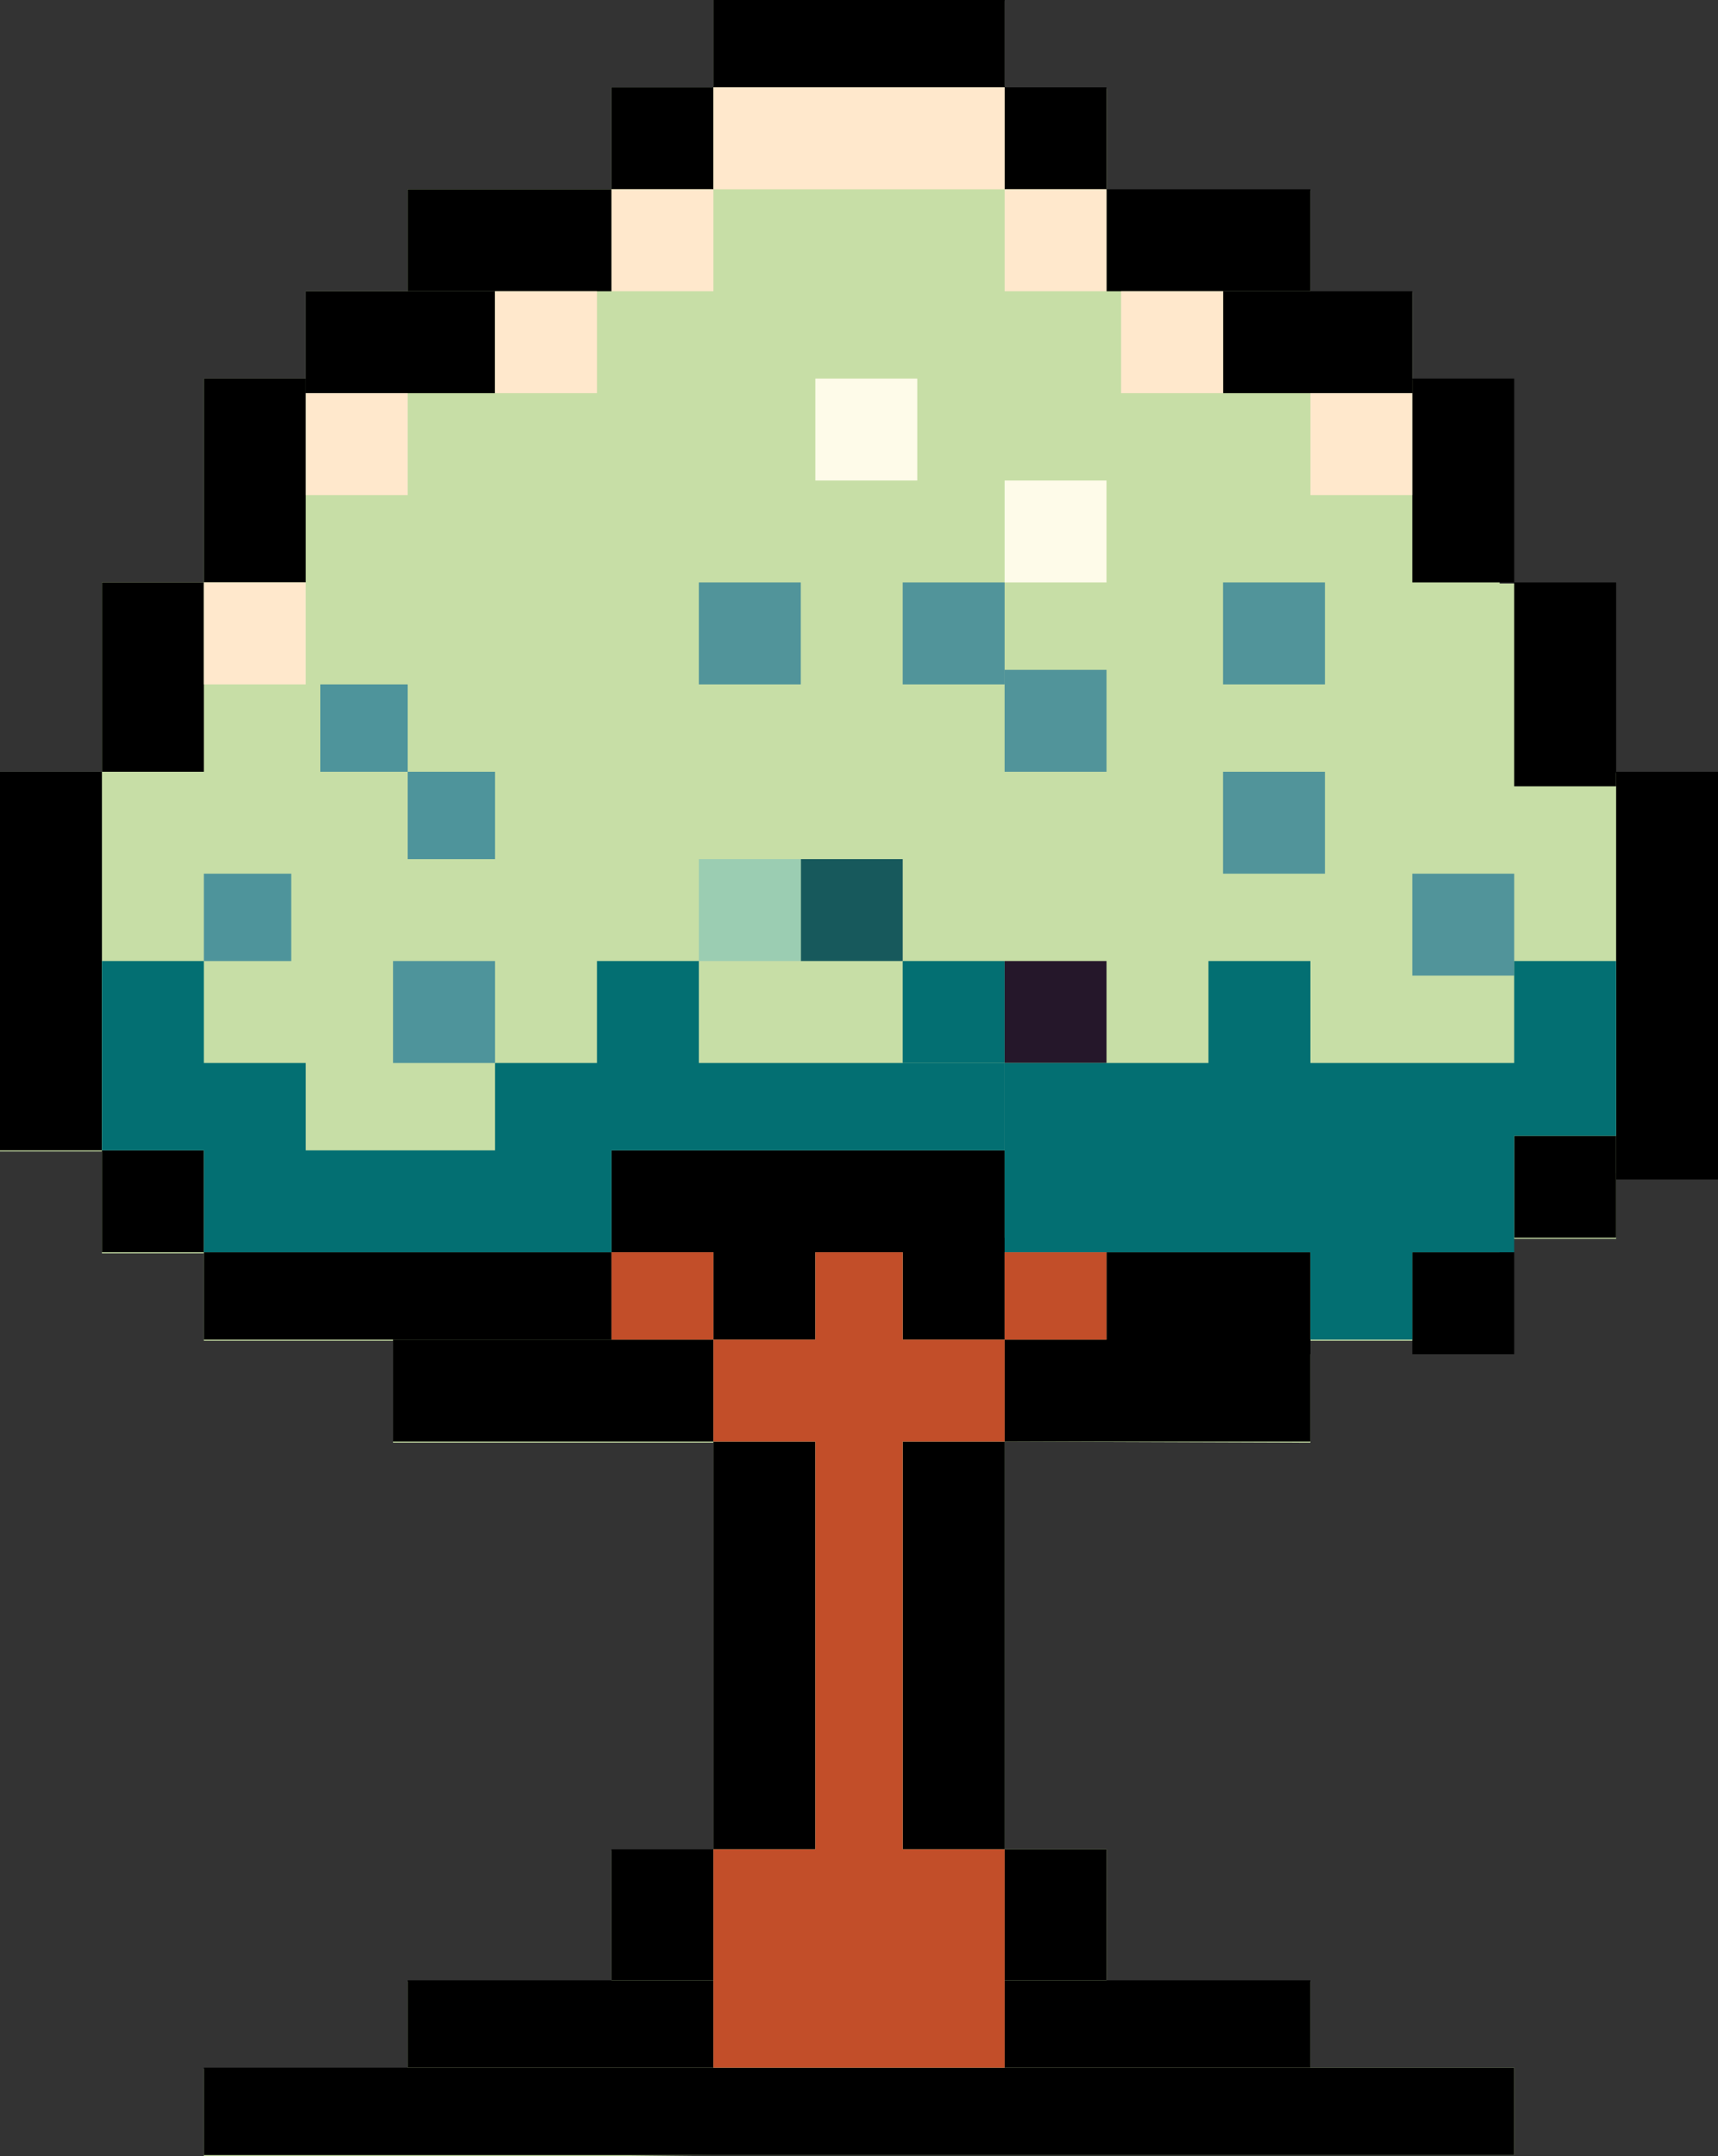 <svg width="102" height="128" viewBox="0 0 102 128" fill="none" xmlns="http://www.w3.org/2000/svg">
<rect x="0" y="0" width="102" height="128" fill="#333333" stroke="none"/>
<path d="M42.357 0L59.646 0.065V5.251H65.697V11.302H77.799V17.353H83.85V22.54H89.036V34.642H95.087V45.879H102.003V69.219L95.952 69.651V73.541H89.036V79.592H77.799V85.643L59.646 85.578V109.782H65.697V117.627H77.799V122.749H89.901V127.935H60.51H42.357L36.306 128H24.204H12.102V122.813H24.204V117.627H36.306V109.847H42.357V85.643H23.34V79.592H12.102V74.405H6.051V68.354H0V45.815H6.051V34.577H12.102V22.475H18.153V17.289H24.204V11.238H36.306V5.187H42.357V0Z" fill="#C7DEA6"/>
<rect x="42.357" width="17.289" height="5.187" fill="black"/>
<rect x="59.645" y="5.187" width="6.051" height="6.051" fill="black"/>
<rect x="83.85" y="74.341" width="6.051" height="6.051" fill="black"/>
<rect x="53.594" y="73.476" width="6.051" height="6.051" fill="black"/>
<rect x="42.357" y="73.476" width="6.051" height="6.051" fill="black"/>
<rect x="89.901" y="67.425" width="6.051" height="6.051" fill="black"/>
<rect x="95.952" y="45.815" width="6.051" height="24.204" fill="black"/>
<rect x="83.85" y="22.475" width="6.051" height="12.102" fill="black"/>
<rect x="89.901" y="34.577" width="6.051" height="12.102" fill="black"/>
<rect x="36.306" y="5.187" width="6.051" height="6.051" fill="black"/>
<rect x="6.051" y="68.29" width="6.051" height="6.051" fill="black"/>
<rect x="12.102" y="74.341" width="24.204" height="5.187" fill="black"/>
<rect x="36.306" y="68.29" width="23.34" height="6.051" fill="black"/>
<rect x="59.645" y="79.527" width="18.153" height="6.051" fill="black"/>
<rect x="65.697" y="74.341" width="12.102" height="6.051" fill="black"/>
<rect x="23.34" y="79.527" width="19.017" height="6.051" fill="black"/>
<rect x="24.204" y="117.562" width="18.153" height="5.187" fill="black"/>
<rect x="59.645" y="117.562" width="18.153" height="5.187" fill="black"/>
<rect x="36.306" y="109.782" width="6.051" height="7.78" fill="black"/>
<rect x="59.645" y="109.782" width="6.051" height="7.78" fill="black"/>
<rect x="42.357" y="85.578" width="6.051" height="24.204" fill="black"/>
<rect x="53.594" y="85.578" width="6.051" height="24.204" fill="black"/>
<rect x="12.102" y="122.749" width="77.799" height="5.187" fill="black"/>
<rect x="12.102" y="22.475" width="6.051" height="12.102" fill="black"/>
<rect x="6.051" y="34.577" width="6.051" height="11.238" fill="black"/>
<rect y="45.815" width="6.051" height="22.475" fill="black"/>
<rect x="24.204" y="11.238" width="12.102" height="6.051" fill="black"/>
<rect x="18.153" y="17.289" width="11.238" height="6.051" fill="black"/>
<rect x="72.612" y="17.289" width="11.238" height="6.051" fill="black"/>
<rect x="65.697" y="11.238" width="12.102" height="6.051" fill="black"/>
<path d="M6.051 57.052H12.102V63.103H18.153V68.29H29.391V63.103H35.442V57.052H41.493V63.103H59.646V68.29H36.306V74.341H18.153H12.102V68.29H6.051V57.052Z" fill="#036F72"/>
<rect x="23.34" y="57.052" width="6.051" height="6.051" fill="#4E949B"/>
<rect x="12.102" y="51.866" width="5.187" height="5.187" fill="#4E949B"/>
<rect x="19.017" y="40.628" width="5.187" height="5.187" fill="#4E949B"/>
<rect x="24.204" y="45.815" width="5.187" height="5.187" fill="#4E949B"/>
<rect x="47.544" y="51.001" width="6.051" height="6.051" fill="#17595C"/>
<rect x="41.493" y="34.577" width="6.051" height="6.051" fill="#51949A"/>
<rect x="53.594" y="34.577" width="6.051" height="6.051" fill="#51949A"/>
<rect x="59.645" y="57.052" width="6.051" height="6.051" fill="#25172A"/>
<rect x="83.85" y="51.866" width="6.051" height="6.051" fill="#51949A"/>
<path d="M59.645 63.103H71.748V57.052H77.799V63.103H89.9V57.052H95.951V67.425H89.9V74.341H83.85V79.527H77.799V74.341H59.645V63.103Z" fill="#036F72"/>
<rect x="72.612" y="45.815" width="6.051" height="6.051" fill="#51949A"/>
<rect x="72.612" y="34.577" width="6.051" height="6.051" fill="#51949A"/>
<rect x="59.645" y="28.526" width="6.051" height="6.051" fill="#FEFBE9"/>
<rect x="48.408" y="22.475" width="6.051" height="6.051" fill="#FEFBE9"/>
<rect x="66.561" y="17.289" width="6.051" height="6.051" fill="#FFE8CC"/>
<rect x="59.645" y="11.238" width="6.051" height="6.051" fill="#FFE8CC"/>
<rect x="36.306" y="11.238" width="6.051" height="6.051" fill="#FFE8CC"/>
<rect x="29.391" y="17.289" width="6.051" height="6.051" fill="#FFE8CC"/>
<rect x="18.153" y="23.34" width="6.051" height="6.051" fill="#FFE8CC"/>
<rect x="12.102" y="34.577" width="6.051" height="6.051" fill="#FFE8CC"/>
<rect x="77.799" y="23.34" width="6.051" height="6.051" fill="#FFE8CC"/>
<rect x="42.357" y="5.187" width="17.289" height="6.051" fill="#FFE8CC"/>
<rect x="59.645" y="39.764" width="6.051" height="6.051" fill="#51949A"/>
<rect x="41.493" y="51.001" width="6.051" height="6.051" fill="#9BCDB2"/>
<rect x="53.594" y="57.052" width="6.051" height="6.051" fill="#036F72"/>
<rect x="36.306" y="74.341" width="6.051" height="5.187" fill="#C24E29"/>
<rect x="59.645" y="74.341" width="6.051" height="5.187" fill="#C24E29"/>
<path d="M48.408 74.341H53.594V79.527H59.645V85.578H53.594V109.782H59.645V122.749H42.357V109.782H48.408V85.578H42.357V79.527H48.408V74.341Z" fill="#C24E29"/>
</svg>

